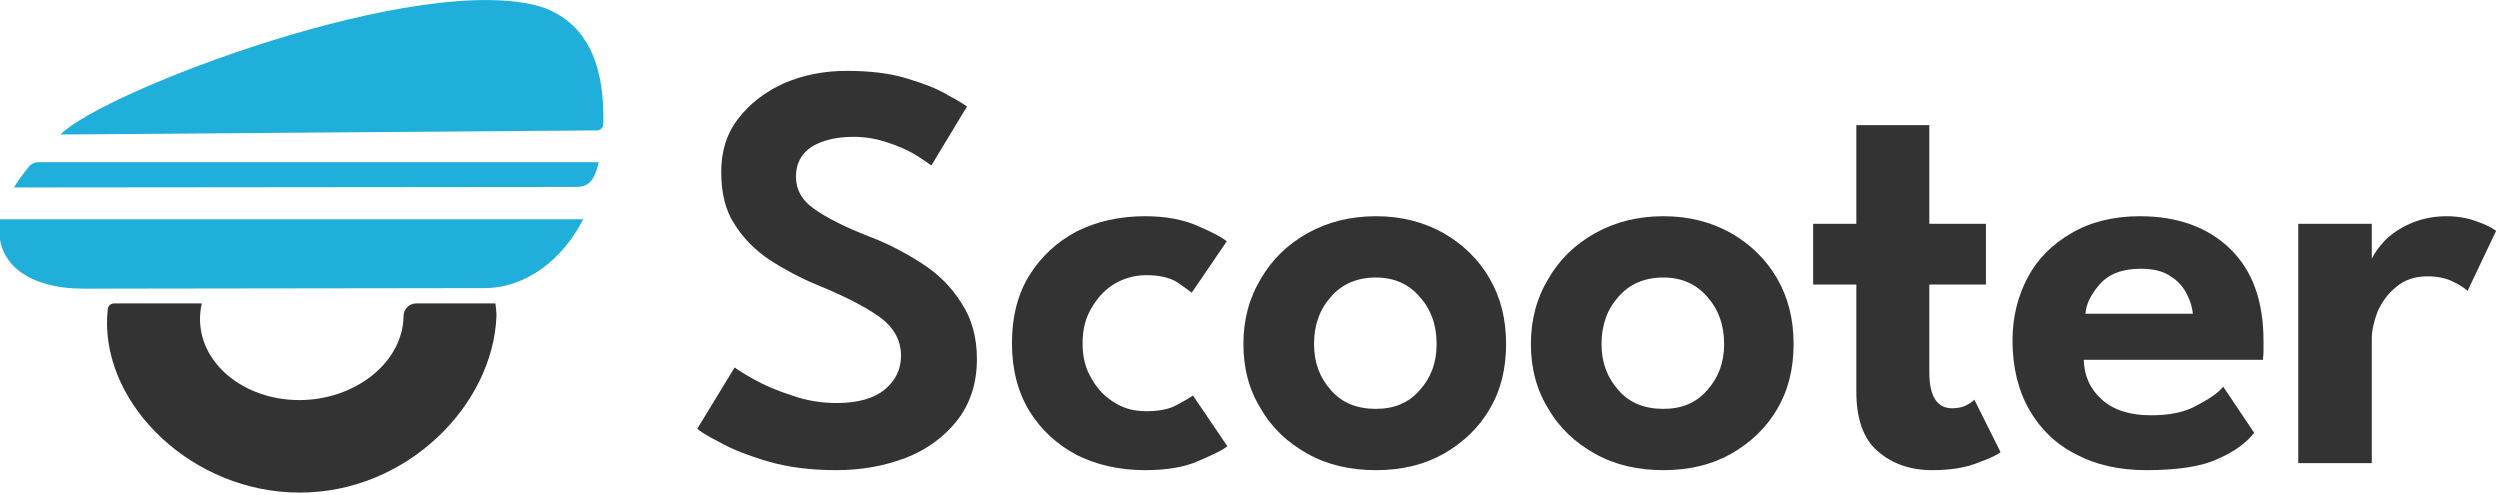 <?xml version="1.0" encoding="UTF-8" standalone="no"?>
<!DOCTYPE svg PUBLIC "-//W3C//DTD SVG 1.1//EN" "http://www.w3.org/Graphics/SVG/1.1/DTD/svg11.dtd">
<svg width="100%" height="100%" viewBox="0 0 394 78" version="1.1" xmlns="http://www.w3.org/2000/svg" xmlns:xlink="http://www.w3.org/1999/xlink" xml:space="preserve" xmlns:serif="http://www.serif.com/" style="fill-rule:evenodd;clip-rule:evenodd;stroke-linejoin:round;stroke-miterlimit:2;">
    <style>

        #Wheel, #Name {
            fill: #333;
        }
        #Guard {
            fill: #20aeda;
        }

    </style>
    <g id="Icon" transform="matrix(0.331,0,0,0.362,-113.422,-73.996)">
        <g id="Wheel" transform="matrix(2.285,0,-0.078,1.808,78.546,0.845)">
            <path d="M225.166,185.651C225.299,186.609 225.48,188.045 225.48,188.747C225.48,210.155 208.278,231.206 185.936,231.206C163.711,231.206 144.362,210.426 144.362,189.129C144.362,188.419 144.383,187.714 144.424,187.015C144.47,186.239 145.016,185.652 145.69,185.652C149.877,185.651 163.965,185.651 163.965,185.651C163.803,186.657 163.72,187.69 163.72,188.747C163.72,199.919 173.427,208.926 185.086,208.926C196.555,208.926 206.122,200.118 206.122,189.129C206.122,188.974 206.12,188.82 206.116,188.666C206.08,186.995 207.21,185.653 208.653,185.653C214.046,185.651 225.166,185.651 225.166,185.651Z"/>
        </g>
        <g id="Guard" transform="matrix(3.018,0,0,2.763,-108.804,-136.837)">
            <path d="M241.592,158.059L149.616,158.059C148.47,165.051 154.204,168.988 162.753,168.988L225.965,168.903C232.524,168.903 238.321,164.47 241.592,158.059ZM244.05,149.059L155.672,149.059C155.071,149.059 154.501,149.329 154.121,149.795C153.15,150.99 152.383,152.089 151.785,153.046L240.655,152.96C242.796,152.96 243.535,151.309 244.05,149.059ZM159.143,144.701C159.143,144.701 234.405,144.125 243.777,144.053C244.315,144.049 244.753,143.621 244.77,143.084C244.979,135.151 243.077,127.413 235.112,124.622C215.962,118.727 165.643,137.982 159.143,144.701Z"/>
        </g>
    </g>
    <g id="Name" transform="matrix(1,0,0,1,33.302,-286.604)">
        <g transform="matrix(92,0,0,92,74.936,359.596)">
            <path d="M0.274,-0.672C0.313,-0.672 0.348,-0.668 0.377,-0.659C0.407,-0.65 0.43,-0.641 0.448,-0.63C0.465,-0.621 0.476,-0.614 0.48,-0.611L0.419,-0.51C0.413,-0.514 0.405,-0.52 0.392,-0.528C0.379,-0.536 0.363,-0.543 0.345,-0.549C0.327,-0.555 0.308,-0.559 0.286,-0.559C0.256,-0.559 0.232,-0.553 0.214,-0.542C0.196,-0.53 0.187,-0.513 0.187,-0.491C0.187,-0.469 0.197,-0.45 0.219,-0.435C0.24,-0.42 0.272,-0.404 0.313,-0.388C0.345,-0.376 0.375,-0.36 0.403,-0.342C0.431,-0.324 0.453,-0.302 0.47,-0.275C0.488,-0.248 0.497,-0.216 0.497,-0.178C0.497,-0.136 0.485,-0.101 0.463,-0.073C0.441,-0.045 0.411,-0.023 0.375,-0.009C0.338,0.005 0.299,0.012 0.256,0.012C0.212,0.012 0.173,0.007 0.139,-0.003C0.105,-0.013 0.077,-0.024 0.056,-0.036C0.034,-0.047 0.022,-0.055 0.018,-0.059L0.082,-0.164C0.087,-0.16 0.098,-0.153 0.116,-0.143C0.134,-0.133 0.155,-0.124 0.18,-0.116C0.205,-0.107 0.231,-0.103 0.257,-0.103C0.293,-0.103 0.321,-0.111 0.339,-0.126C0.357,-0.141 0.367,-0.16 0.367,-0.184C0.367,-0.211 0.354,-0.234 0.328,-0.252C0.302,-0.27 0.268,-0.287 0.224,-0.305C0.195,-0.317 0.167,-0.332 0.142,-0.348C0.117,-0.365 0.097,-0.385 0.082,-0.409C0.066,-0.433 0.059,-0.463 0.059,-0.499C0.059,-0.534 0.068,-0.564 0.088,-0.59C0.108,-0.616 0.134,-0.636 0.167,-0.651C0.2,-0.665 0.235,-0.672 0.274,-0.672Z" style="fill-rule:nonzero;"/>
        </g>
        <g transform="matrix(92,0,0,92,123.604,359.596)">
            <path d="M0.258,-0.089C0.279,-0.089 0.297,-0.092 0.311,-0.1C0.324,-0.107 0.333,-0.112 0.338,-0.116L0.397,-0.029C0.39,-0.023 0.374,-0.015 0.348,-0.004C0.324,0.007 0.293,0.012 0.256,0.012C0.212,0.012 0.173,0.003 0.139,-0.014C0.105,-0.032 0.078,-0.057 0.058,-0.089C0.038,-0.122 0.028,-0.161 0.028,-0.205C0.028,-0.251 0.038,-0.29 0.058,-0.322C0.078,-0.354 0.105,-0.379 0.139,-0.397C0.173,-0.414 0.212,-0.423 0.256,-0.423C0.292,-0.423 0.323,-0.417 0.347,-0.406C0.373,-0.395 0.389,-0.386 0.396,-0.38L0.336,-0.292C0.332,-0.295 0.324,-0.301 0.311,-0.31C0.298,-0.318 0.28,-0.322 0.258,-0.322C0.239,-0.322 0.221,-0.317 0.205,-0.308C0.188,-0.298 0.175,-0.284 0.165,-0.267C0.154,-0.249 0.149,-0.229 0.149,-0.205C0.149,-0.182 0.154,-0.161 0.165,-0.144C0.175,-0.126 0.188,-0.113 0.205,-0.103C0.221,-0.093 0.239,-0.089 0.258,-0.089Z" style="fill-rule:nonzero;"/>
        </g>
        <g transform="matrix(92,0,0,92,160.726,359.596)">
            <path d="M0.248,0.012C0.204,0.012 0.165,0.003 0.131,-0.016C0.097,-0.035 0.07,-0.06 0.051,-0.093C0.031,-0.125 0.021,-0.162 0.021,-0.204C0.021,-0.246 0.031,-0.283 0.051,-0.316C0.07,-0.349 0.097,-0.375 0.131,-0.394C0.165,-0.413 0.204,-0.423 0.248,-0.423C0.292,-0.423 0.33,-0.413 0.364,-0.394C0.397,-0.375 0.424,-0.349 0.443,-0.316C0.462,-0.283 0.471,-0.246 0.471,-0.204C0.471,-0.162 0.462,-0.125 0.443,-0.093C0.424,-0.06 0.397,-0.035 0.364,-0.016C0.33,0.003 0.292,0.012 0.248,0.012ZM0.248,-0.093C0.279,-0.093 0.304,-0.103 0.323,-0.125C0.342,-0.146 0.352,-0.172 0.352,-0.204C0.352,-0.237 0.342,-0.264 0.323,-0.285C0.304,-0.307 0.279,-0.318 0.248,-0.318C0.216,-0.318 0.19,-0.307 0.171,-0.285C0.152,-0.264 0.142,-0.237 0.142,-0.204C0.142,-0.172 0.152,-0.146 0.171,-0.125C0.19,-0.103 0.216,-0.093 0.248,-0.093Z" style="fill-rule:nonzero;"/>
        </g>
        <g transform="matrix(92,0,0,92,206.036,359.596)">
            <path d="M0.248,0.012C0.204,0.012 0.165,0.003 0.131,-0.016C0.097,-0.035 0.07,-0.06 0.051,-0.093C0.031,-0.125 0.021,-0.162 0.021,-0.204C0.021,-0.246 0.031,-0.283 0.051,-0.316C0.07,-0.349 0.097,-0.375 0.131,-0.394C0.165,-0.413 0.204,-0.423 0.248,-0.423C0.292,-0.423 0.33,-0.413 0.364,-0.394C0.397,-0.375 0.424,-0.349 0.443,-0.316C0.462,-0.283 0.471,-0.246 0.471,-0.204C0.471,-0.162 0.462,-0.125 0.443,-0.093C0.424,-0.06 0.397,-0.035 0.364,-0.016C0.33,0.003 0.292,0.012 0.248,0.012ZM0.248,-0.093C0.279,-0.093 0.304,-0.103 0.323,-0.125C0.342,-0.146 0.352,-0.172 0.352,-0.204C0.352,-0.237 0.342,-0.264 0.323,-0.285C0.304,-0.307 0.279,-0.318 0.248,-0.318C0.216,-0.318 0.19,-0.307 0.171,-0.285C0.152,-0.264 0.142,-0.237 0.142,-0.204C0.142,-0.172 0.152,-0.146 0.171,-0.125C0.19,-0.103 0.216,-0.093 0.248,-0.093Z" style="fill-rule:nonzero;"/>
        </g>
        <g transform="matrix(92,0,0,92,251.346,359.596)">
            <path d="M0.012,-0.41L0.086,-0.41L0.086,-0.579L0.211,-0.579L0.211,-0.41L0.308,-0.41L0.308,-0.306L0.211,-0.306L0.211,-0.156C0.211,-0.115 0.224,-0.094 0.25,-0.094C0.26,-0.094 0.269,-0.096 0.276,-0.1C0.283,-0.104 0.287,-0.107 0.288,-0.109L0.333,-0.019C0.329,-0.015 0.317,-0.009 0.295,-0.001C0.273,0.008 0.247,0.012 0.216,0.012C0.178,0.012 0.147,0.001 0.122,-0.021C0.098,-0.042 0.086,-0.076 0.086,-0.122L0.086,-0.306L0.012,-0.306L0.012,-0.41Z" style="fill-rule:nonzero;"/>
        </g>
        <g transform="matrix(92,0,0,92,281.936,359.596)">
            <path d="M0.143,-0.177C0.144,-0.149 0.154,-0.127 0.174,-0.109C0.194,-0.091 0.222,-0.082 0.258,-0.082C0.29,-0.082 0.316,-0.087 0.337,-0.099C0.358,-0.11 0.373,-0.12 0.382,-0.131L0.435,-0.052C0.421,-0.034 0.4,-0.019 0.372,-0.007C0.344,0.006 0.303,0.012 0.25,0.012C0.204,0.012 0.164,0.003 0.13,-0.015C0.096,-0.032 0.069,-0.058 0.05,-0.091C0.031,-0.124 0.021,-0.164 0.021,-0.21C0.021,-0.25 0.03,-0.286 0.047,-0.318C0.064,-0.35 0.089,-0.375 0.122,-0.394C0.154,-0.413 0.194,-0.423 0.239,-0.423C0.304,-0.423 0.356,-0.404 0.394,-0.367C0.432,-0.33 0.451,-0.278 0.451,-0.209C0.451,-0.206 0.451,-0.201 0.451,-0.193C0.451,-0.185 0.45,-0.179 0.45,-0.177L0.143,-0.177ZM0.33,-0.256C0.329,-0.266 0.326,-0.277 0.32,-0.289C0.314,-0.301 0.305,-0.312 0.292,-0.32C0.279,-0.329 0.262,-0.333 0.241,-0.333C0.209,-0.333 0.186,-0.324 0.171,-0.307C0.156,-0.29 0.147,-0.273 0.146,-0.256L0.33,-0.256Z" style="fill-rule:nonzero;"/>
        </g>
        <g transform="matrix(92,0,0,92,325.406,359.596)">
            <path d="M0.164,-0L0.038,-0L0.038,-0.41L0.164,-0.41L0.164,-0.35C0.168,-0.359 0.175,-0.369 0.186,-0.381C0.197,-0.392 0.211,-0.402 0.229,-0.41C0.247,-0.418 0.268,-0.423 0.292,-0.423C0.311,-0.423 0.328,-0.42 0.344,-0.414C0.359,-0.409 0.37,-0.403 0.377,-0.398L0.328,-0.295C0.323,-0.3 0.315,-0.305 0.303,-0.311C0.291,-0.317 0.276,-0.32 0.259,-0.32C0.238,-0.32 0.22,-0.314 0.206,-0.302C0.192,-0.291 0.182,-0.277 0.174,-0.26C0.168,-0.244 0.164,-0.228 0.164,-0.214L0.164,-0Z" style="fill-rule:nonzero;"/>
        </g>
    </g>
</svg>
